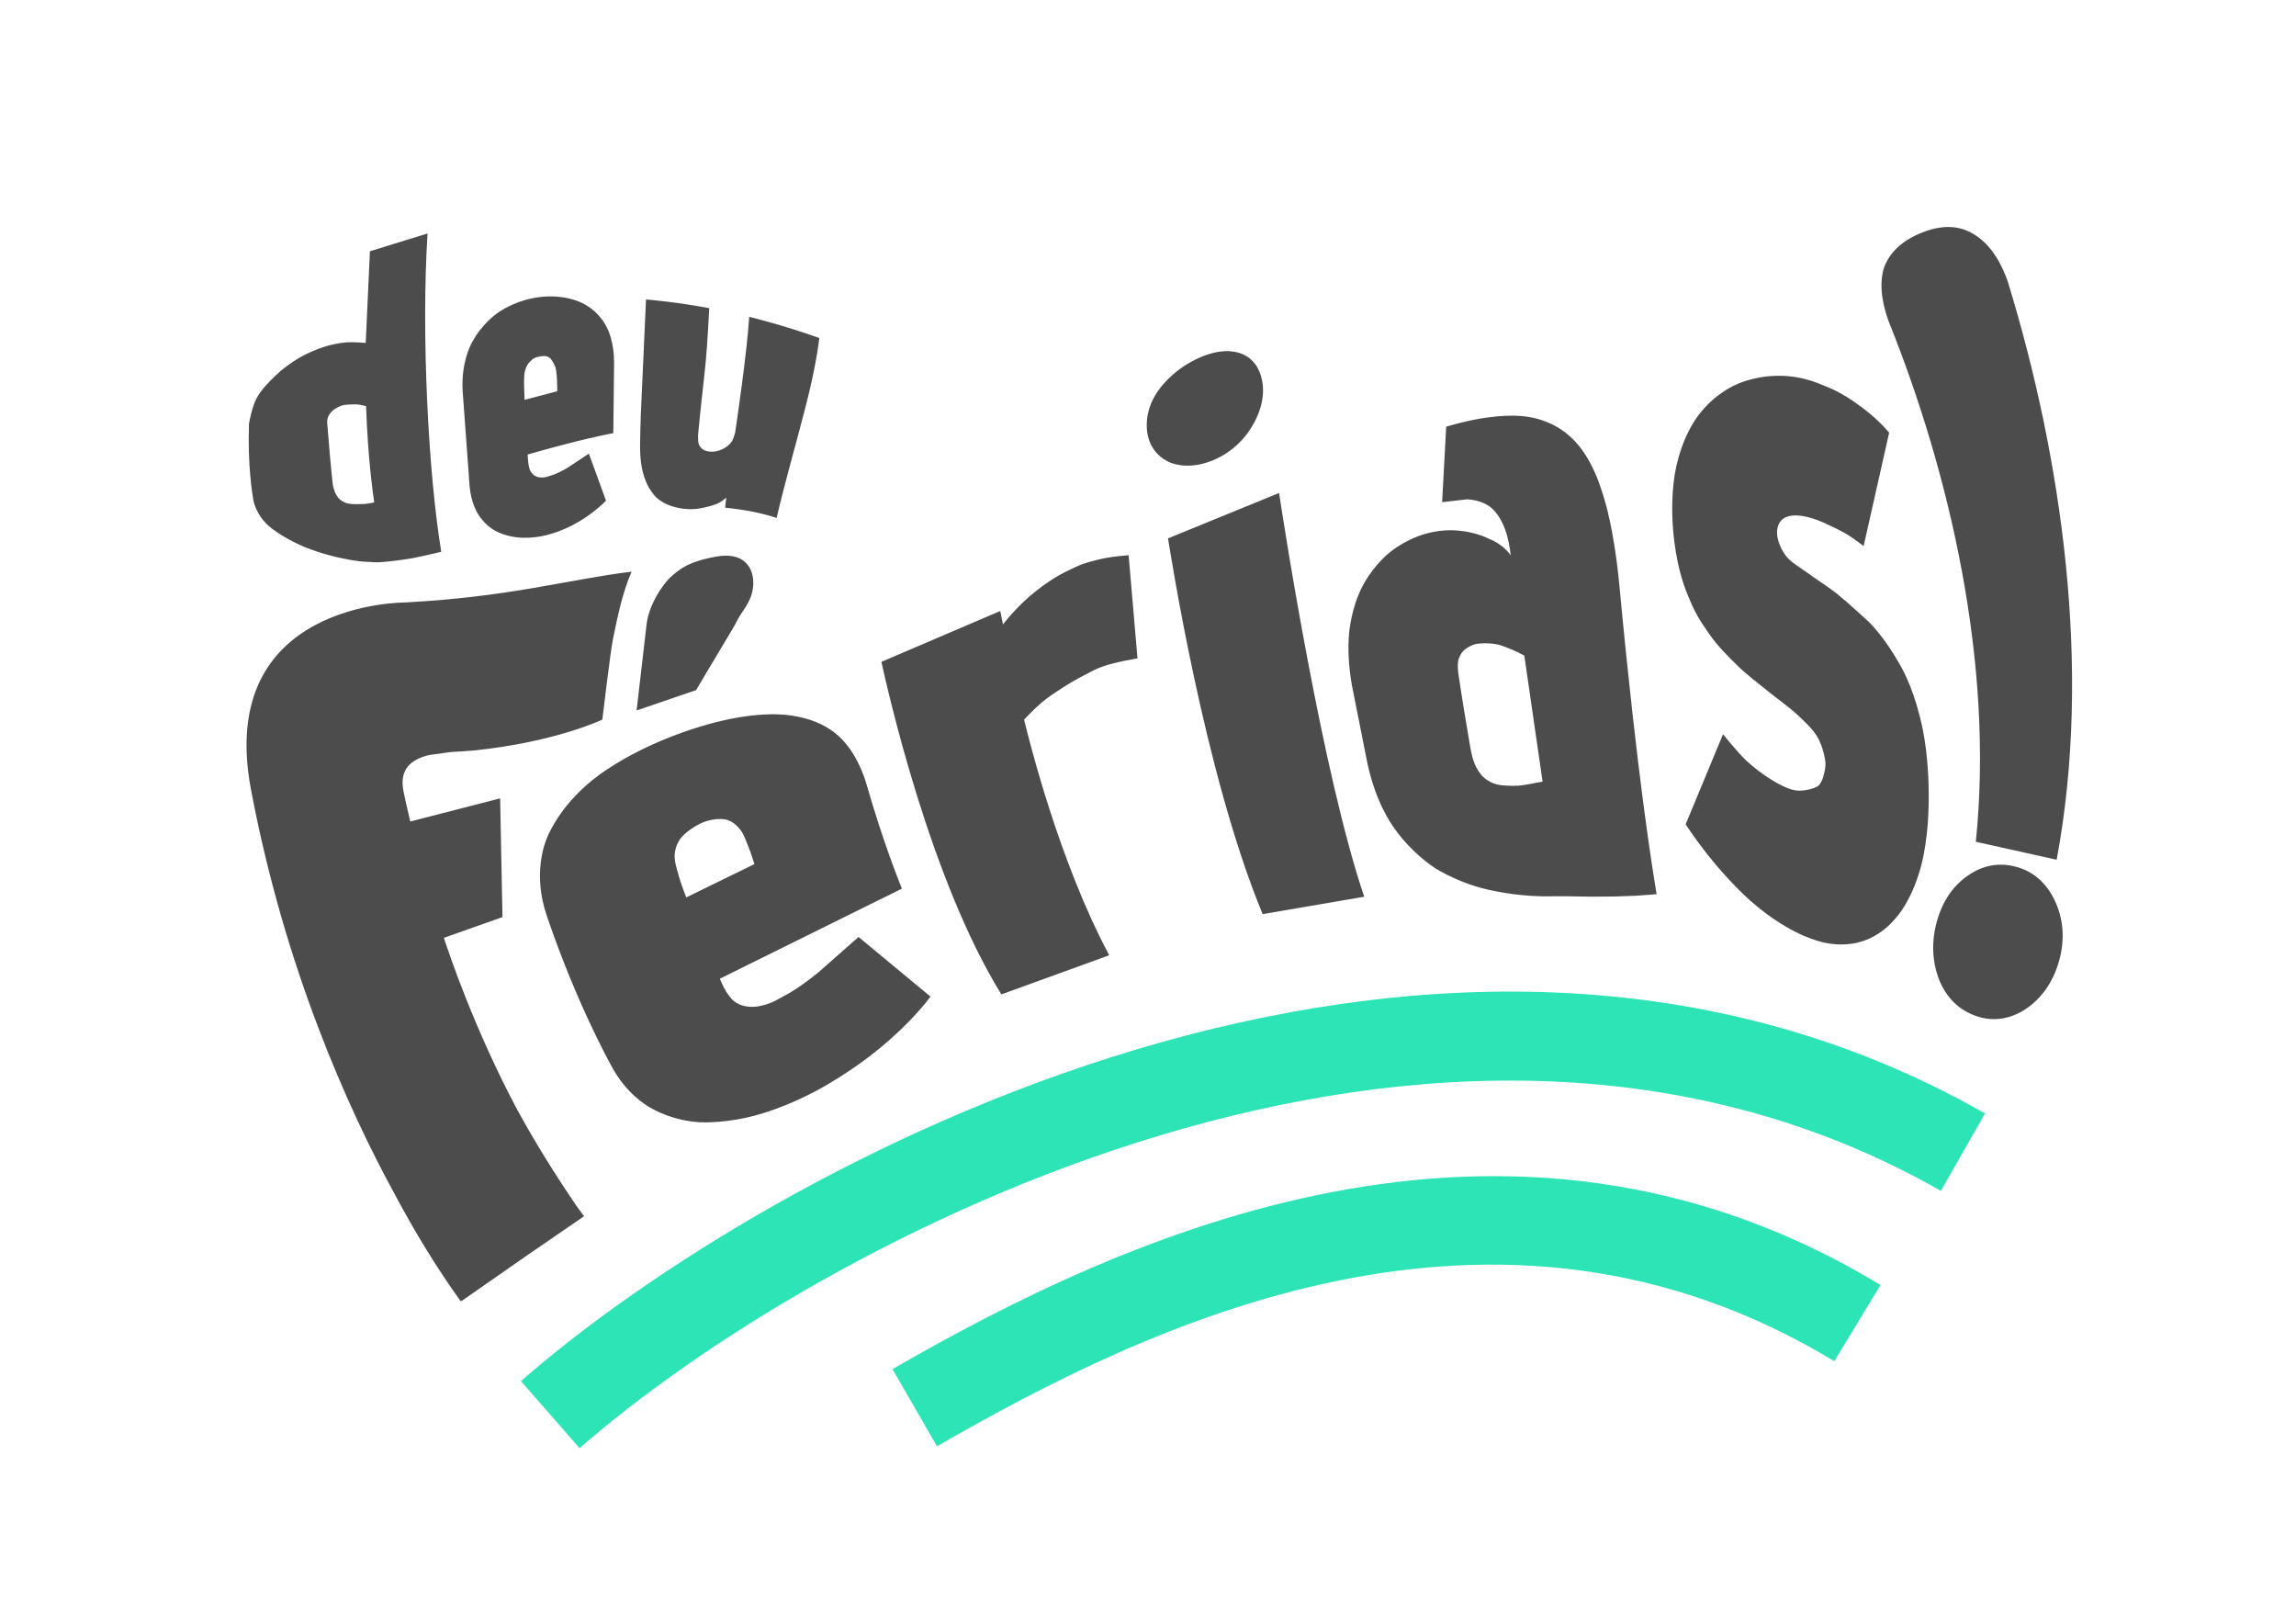 <?xml version="1.0" encoding="UTF-8" standalone="no"?>
<!DOCTYPE svg PUBLIC "-//W3C//DTD SVG 1.1//EN" "http://www.w3.org/Graphics/SVG/1.1/DTD/svg11.dtd">
<svg width="100%" height="100%" viewBox="0 0 3508 2481" version="1.1" xmlns="http://www.w3.org/2000/svg" xmlns:xlink="http://www.w3.org/1999/xlink" xml:space="preserve" xmlns:serif="http://www.serif.com/" style="fill-rule:evenodd;clip-rule:evenodd;stroke-linejoin:round;stroke-miterlimit:2;">
    <g transform="matrix(1,0,0,1,-7921.34,-3925.81)">
        <g id="VerdeCurvasContorno" transform="matrix(1,0,0,1,4205.14,3925.81)">
            <rect x="3716.21" y="0" width="3507.87" height="2480.32" style="fill:none;"/>
            <g transform="matrix(18.858,0,0,18.858,-14884,-17427.2)">
                <path d="M1018.31,1020.87C1014.41,1013.72 1009.38,1002.43 1006.67,988.12C1003.76,972.83 1019.14,972.932 1019.14,972.932C1027.76,972.472 1032.43,971.049 1037.5,970.438C1036.76,972.135 1036.36,974.082 1035.98,975.955C1035.8,976.824 1035.13,982.418 1035.13,982.418C1035.13,982.418 1031.35,984.243 1024.71,984.922C1024.24,984.97 1023.68,984.992 1023.09,985.031L1022.77,985.058L1021.1,985.289C1019.74,985.616 1018.69,986.343 1019,988.12C1019.08,988.575 1019.5,990.393 1019.57,990.676L1026.85,988.8L1027.04,998.396L1027.03,998.399L1027.03,998.424L1022.29,1000.1C1022.75,1001.48 1024.72,1007.38 1028.19,1013.94C1029.71,1016.72 1031.36,1019.37 1033.12,1021.93C1033.29,1022.17 1033.47,1022.41 1033.65,1022.65L1028.83,1025.96L1023.71,1029.53C1023.71,1029.53 1023.7,1029.52 1023.69,1029.5L1023.65,1029.53C1021.67,1026.78 1019.9,1023.85 1018.31,1020.87ZM1038.71,974.75C1038.88,973.128 1040.05,971.412 1040.71,970.832C1041.4,970.236 1042.08,969.632 1044.33,969.219C1046.55,968.811 1047.36,970.046 1047.36,971.341C1047.36,972.636 1046.58,973.5 1046.3,973.965C1046.26,974.03 1046.17,974.195 1046.03,974.43C1045.95,974.597 1045.87,974.774 1045.75,974.959L1043.59,978.573C1043.09,979.415 1042.73,980.032 1042.73,980.032L1037.93,981.672C1037.93,981.672 1037.93,981.662 1037.93,981.643L1037.91,981.65L1038.71,974.75ZM1045.13,1004.4C1045.32,1004.7 1045.55,1005.03 1045.8,1005.23C1046.05,1005.43 1046.36,1005.56 1046.67,1005.63C1047,1005.7 1047.41,1005.71 1047.76,1005.65C1048.18,1005.57 1048.74,1005.42 1049.17,1005.18C1049.98,1004.72 1050.71,1004.45 1052.62,1002.91L1055.89,1000.03L1061.72,1004.86C1061.44,1005.23 1060.17,1006.92 1057.69,1008.97C1057.29,1009.3 1055.24,1011.01 1052.33,1012.56C1050,1013.79 1048.05,1014.34 1047.66,1014.45C1045.27,1015.11 1043.44,1015.05 1043.07,1015.04C1040.83,1014.92 1039.28,1014.01 1038.99,1013.84C1038.68,1013.66 1037.08,1012.73 1035.9,1010.54C1035.39,1009.6 1032.94,1005.09 1030.63,998.311C1029.46,994.878 1030.48,992.407 1030.67,991.935C1030.88,991.459 1031.91,989.1 1034.82,986.94C1035.31,986.58 1037.64,984.88 1041.61,983.465C1045.47,982.086 1047.95,982.015 1048.52,981.999C1048.94,981.979 1051.59,981.857 1053.64,983.255C1055.65,984.583 1056.42,987.268 1056.54,987.674C1057.86,992.286 1059.14,995.452 1059.4,996.114L1044.65,1003.41C1044.65,1003.41 1044.94,1004.1 1045.13,1004.4ZM1047.02,992.856C1046.83,992.392 1046.62,991.729 1046.31,991.339C1046.01,990.965 1045.6,990.607 1045.12,990.511C1044.63,990.41 1043.88,990.508 1043.32,990.731C1042.73,990.966 1041.96,991.486 1041.57,991.923C1041.23,992.307 1041.03,992.841 1040.99,993.354C1040.95,993.889 1041.18,994.554 1041.34,995.133C1041.49,995.709 1041.93,996.825 1041.93,996.825L1047.45,994.126C1047.45,994.126 1047.19,993.269 1047.02,992.856ZM1078.49,977.466C1078.49,977.466 1076.89,977.705 1075.71,978.104C1075.12,978.301 1074.58,978.607 1074.04,978.896C1073.47,979.194 1072.88,979.536 1072.33,979.894C1071.78,980.251 1071.22,980.62 1070.72,981.042C1070.21,981.463 1069.3,982.422 1069.3,982.422C1069.69,984 1072.11,993.87 1076.2,1001.51L1067.46,1004.68C1061.65,995.286 1058.24,979.978 1057.74,977.742L1067.37,973.623L1067.59,974.715C1067.78,974.473 1068.75,973.204 1070.27,972.001C1071.86,970.769 1072.59,970.487 1073.5,970.046C1074.22,969.703 1075.07,969.511 1075.78,969.355C1076.43,969.21 1077.77,969.104 1077.77,969.104L1078.49,977.466ZM1088.63,998.178C1083.89,986.756 1081.15,968.793 1080.96,967.741L1089.96,964.064C1090.36,966.706 1093.47,986.793 1096.86,996.769L1088.63,998.178ZM1083.19,953.25C1085.19,952.261 1086.41,952.624 1086.68,952.705C1086.91,952.767 1088.25,953.127 1088.59,954.993C1088.65,955.287 1088.92,956.761 1087.78,958.643C1087.62,958.926 1086.72,960.485 1084.74,961.356C1082.78,962.218 1081.43,961.71 1081.17,961.609C1080.95,961.52 1079.63,960.979 1079.31,959.332C1079.26,959.058 1078.97,957.592 1080.06,955.929C1080.24,955.656 1081.21,954.228 1083.19,953.25ZM1108.73,969.108C1108.55,967.519 1108.17,966.744 1108.08,966.555C1107.6,965.511 1107.02,965.151 1106.89,965.071C1106.77,964.997 1106.18,964.63 1105.2,964.575L1103.17,964.807L1103.5,958.694C1106.91,957.67 1108.95,957.791 1109.43,957.819C1111.92,957.967 1113.31,959.277 1113.57,959.523C1113.88,959.798 1115.21,960.994 1116.13,963.974C1116.33,964.566 1117.09,966.888 1117.54,971.637C1119.01,987.268 1120.22,994.582 1120.55,996.563L1118.89,996.689L1117.1,996.751L1115.24,996.763L1113.3,996.731L1111.24,996.735C1108.97,996.684 1107.15,996.258 1106.81,996.176C1106.46,996.096 1104.64,995.67 1102.7,994.513C1102.38,994.309 1100.74,993.247 1099.32,991.255C1099.05,990.883 1097.81,989.152 1097.12,985.978L1095.86,979.631C1095.4,977.06 1095.63,975.339 1095.69,974.969C1095.97,972.907 1096.71,971.617 1096.86,971.353C1097.75,969.805 1098.82,968.958 1099.03,968.792C1100.38,967.749 1101.71,967.396 1101.96,967.329C1103.27,966.981 1104.34,967.096 1104.55,967.118C1105.88,967.242 1106.79,967.685 1106.97,967.774C1108.09,968.217 1108.62,968.964 1108.73,969.108ZM1109.83,977.238C1109.83,977.238 1109.26,976.927 1108.96,976.805C1108.58,976.651 1108.03,976.401 1107.55,976.312C1107.08,976.223 1106.47,976.221 1106.11,976.269C1105.84,976.28 1105.57,976.398 1105.35,976.52C1105.13,976.64 1104.91,976.798 1104.77,977C1104.62,977.203 1104.5,977.471 1104.46,977.734C1104.42,978.043 1104.45,978.485 1104.51,978.855C1104.67,980.009 1105.24,983.46 1105.45,984.657C1105.54,985.125 1105.64,985.631 1105.82,986.036C1105.99,986.422 1106.23,986.814 1106.52,987.085C1106.82,987.357 1107.2,987.569 1107.59,987.667C1108.06,987.782 1108.77,987.795 1109.3,987.775C1109.79,987.756 1110.43,987.6 1110.77,987.544C1110.95,987.515 1111.31,987.444 1111.31,987.444L1109.83,977.238ZM1137.32,968.362C1137.32,968.362 1136.45,967.699 1135.99,967.422C1135.48,967.119 1134.85,966.814 1134.26,966.545C1132.29,965.641 1130.84,965.652 1130.43,966.618C1130.07,967.466 1130.56,968.535 1131.02,969.151C1131.43,969.694 1132.21,970.115 1132.83,970.572C1133.52,971.087 1134.43,971.641 1135.18,972.242C1136,972.899 1137.75,974.511 1137.75,974.511C1137.98,974.743 1139.06,975.862 1140.14,977.764C1140.34,978.086 1141.22,979.568 1141.86,982.124C1141.98,982.588 1142.54,984.653 1142.59,988.078C1142.66,991.886 1142.04,994.057 1141.9,994.559C1141.16,997.096 1140.13,998.266 1139.89,998.533C1138.68,999.977 1137.33,1000.35 1137.06,1000.42C1136.81,1000.5 1135.51,1000.88 1133.76,1000.39C1133.26,1000.25 1131.08,999.647 1128.2,997.142C1127.71,996.704 1125.31,994.549 1122.9,990.903L1125.93,983.604C1125.93,983.604 1127.11,985.076 1127.76,985.69C1128.39,986.289 1129.17,986.875 1129.84,987.285C1130.44,987.656 1131.18,988.052 1131.79,988.151C1132.36,988.244 1133.12,988.054 1133.49,987.882C1133.78,987.751 1133.93,987.409 1134.03,987.115C1134.15,986.758 1134.28,986.2 1134.21,985.743C1134.13,985.183 1133.9,984.349 1133.53,983.751C1133.14,983.122 1132.48,982.512 1131.88,981.963C1131.23,981.363 1130.36,980.764 1129.61,980.151C1128.82,979.503 1127.9,978.828 1127.13,978.076C1126.33,977.293 1125.45,976.421 1124.79,975.453C1124.08,974.419 1123.66,973.871 1122.89,971.875C1122.75,971.502 1122.1,969.773 1121.88,966.995C1121.64,963.959 1122.1,962.086 1122.2,961.672C1122.77,959.292 1123.76,957.999 1123.97,957.725C1125.24,956.057 1126.74,955.391 1127.03,955.263C1127.32,955.131 1128.86,954.45 1131.04,954.587C1131.29,954.603 1132.56,954.683 1134.04,955.338C1134.3,955.433 1135.59,955.921 1136.97,956.977C1138.34,957.94 1139.22,958.975 1139.39,959.174L1137.32,968.362ZM1022.08,968.827C1022.08,968.827 1021.27,969.018 1020.88,969.103C1020.52,969.184 1020.13,969.271 1019.78,969.337C1019.44,969.399 1019.09,969.448 1018.75,969.495C1018.42,969.541 1018.08,969.587 1017.74,969.616C1017.4,969.645 1017.04,969.696 1016.69,969.671C1016.07,969.627 1015.55,969.679 1014.04,969.349C1013.79,969.3 1012.58,969.06 1011.02,968.446C1009.39,967.756 1008.46,967.019 1008.25,966.861C1007.06,965.871 1006.88,964.761 1006.84,964.547C1006.76,964.068 1006.39,961.792 1006.5,958.495C1006.51,958.319 1006.77,957.031 1007.12,956.388C1007.47,955.734 1008.07,955.111 1008.63,954.573C1009.19,954.034 1009.85,953.544 1010.5,953.157C1011.13,952.78 1011.87,952.467 1012.5,952.252C1013.09,952.055 1013.74,951.924 1014.32,951.867C1014.86,951.812 1015.96,951.906 1015.96,951.906L1016.3,944.482L1020.97,943.041C1020.45,951.141 1021.03,962.478 1022.08,968.827ZM1015.99,957.03C1015.99,957.03 1015.51,956.902 1015.27,956.889C1014.98,956.873 1014.48,956.897 1014.22,956.933C1014.04,956.958 1013.87,957.031 1013.71,957.11C1013.55,957.19 1013.39,957.288 1013.26,957.411C1013.13,957.536 1013,957.696 1012.93,957.86C1012.85,958.024 1012.83,958.215 1012.84,958.395C1012.9,959.298 1013.17,962.333 1013.28,963.279C1013.31,963.552 1013.4,963.849 1013.5,964.073C1013.6,964.279 1013.73,964.48 1013.91,964.622C1014.09,964.764 1014.34,964.884 1014.58,964.926C1014.9,964.982 1015.48,964.974 1015.82,964.957C1016.1,964.944 1016.65,964.827 1016.65,964.827C1016.56,964.208 1016.13,961.262 1015.99,957.03ZM1029.13,961.61C1029.16,961.814 1029.2,962.049 1029.27,962.213C1029.34,962.358 1029.44,962.497 1029.56,962.593C1029.68,962.689 1029.84,962.766 1029.99,962.79C1030.17,962.817 1030.42,962.823 1030.62,962.757C1031.01,962.627 1031.34,962.592 1032.32,962.013L1034.04,960.875L1035.43,964.687C1035.27,964.846 1034.46,965.658 1033.21,966.397C1031.93,967.155 1030.78,967.434 1030.56,967.488C1029.48,967.748 1028.6,967.69 1028.43,967.679C1027.4,967.601 1026.67,967.236 1026.53,967.165C1026.39,967.092 1025.66,966.709 1025.1,965.833C1025,965.672 1024.52,964.929 1024.38,963.556L1023.81,955.756C1023.7,953.558 1024.4,952.188 1024.55,951.909C1025.41,950.274 1026.64,949.476 1026.87,949.325C1027.11,949.174 1028.37,948.369 1030.18,948.179C1031.96,947.992 1033.12,948.509 1033.35,948.613C1033.56,948.701 1034.69,949.181 1035.42,950.51C1035.55,950.74 1036.12,951.766 1036.08,953.749L1036.02,959.214C1035.45,959.321 1033.42,959.708 1029.08,960.945C1029.08,960.945 1029.1,961.399 1029.13,961.61ZM1031.46,954.966C1031.46,954.966 1031.43,954.202 1031.34,953.904C1031.26,953.639 1030.99,953.223 1030.94,953.18C1030.89,953.132 1030.67,952.881 1030.14,952.996C1029.55,953.085 1029.47,953.231 1029.26,953.436C1029.04,953.641 1028.92,953.938 1028.85,954.227C1028.77,954.551 1028.79,955.381 1028.79,955.381L1028.83,956.517L1031.48,955.819L1031.46,954.966ZM1045.17,964.445C1045.17,964.445 1044.77,964.78 1044.53,964.888C1044.25,965.017 1043.84,965.141 1043.48,965.22C1043.12,965.301 1042.73,965.374 1042.35,965.375C1041.95,965.376 1041.5,965.332 1041.1,965.227C1040.69,965.123 1040.28,964.985 1039.93,964.75C1039.59,964.515 1039.42,964.416 1039.02,963.816C1038.94,963.706 1038.62,963.209 1038.39,962.289C1038.35,962.112 1038.16,961.338 1038.19,960.024C1038.2,959.239 1038.22,958.455 1038.25,957.671C1038.38,954.575 1038.54,951.482 1038.67,948.386C1039.08,948.422 1041.19,948.603 1043.79,949.088C1043.53,954.307 1043.38,954.186 1042.89,959.312C1042.89,959.312 1042.87,959.889 1042.94,960.098C1043.01,960.289 1043.16,960.463 1043.33,960.566C1043.5,960.669 1043.74,960.708 1043.95,960.716C1044.16,960.725 1044.39,960.685 1044.6,960.617C1044.81,960.548 1045.04,960.433 1045.22,960.3C1045.39,960.17 1045.55,960.007 1045.66,959.821C1045.77,959.633 1045.89,959.171 1045.89,959.171C1046.01,958.424 1046.86,952.601 1047.03,949.793C1047.49,949.907 1049.89,950.503 1052.71,951.509C1052.65,951.965 1052.44,953.822 1051.58,957.139C1050.82,960.123 1049.95,963.083 1049.25,966.084C1048.93,965.975 1047.44,965.478 1045.08,965.253L1045.17,964.445ZM1139.35,950.161C1139.06,949.358 1138.44,947.444 1138.98,945.784C1139.6,944.107 1141.16,943.334 1141.93,943.017C1142.97,942.584 1144.57,942.153 1146.08,943.006C1147.8,943.921 1148.63,945.896 1148.99,946.904C1153.37,961.176 1155.86,978.286 1152.96,993.771L1146.41,992.317C1147.9,977.9 1144.29,962.449 1139.35,950.161ZM1149.53,994.307C1151.08,994.676 1152.13,995.681 1152.78,997.026C1153.51,998.513 1153.65,1000.21 1153.15,1001.99C1152.64,1003.79 1151.63,1005.14 1150.26,1005.99C1149.13,1006.66 1147.73,1006.98 1146.16,1006.33C1144.44,1005.62 1143.71,1004.23 1143.37,1003.32C1142.67,1001.33 1143.02,999.609 1143.25,998.79C1143.51,997.84 1144.09,996.285 1145.63,995.151C1146.44,994.554 1147.76,993.884 1149.53,994.307Z" style="fill:rgb(76,76,76);"/>
            </g>
            <g transform="matrix(1,0,0,1,-3091.32,-3935.57)">
                <path d="M7693.07,6147.83L7603.43,6045.38C7791.51,5880.83 8139.28,5659.64 8543.54,5538.81C8953.72,5416.2 9420.89,5397.3 9840.35,5636.54L9772.91,5754.78C9387.97,5535.23 8958.94,5556.72 8582.52,5669.23C8200.17,5783.52 7870.95,5992.2 7693.07,6147.83Z" style="fill:rgb(44,228,181);"/>
            </g>
            <g transform="matrix(1,0,0,1,-3091.32,-3623.27)">
                <path d="M8239.11,5832.71L8171.12,5714.78C8525.03,5510.74 9108.76,5239.69 9680.64,5586.26L9610.08,5702.67C9090.25,5387.64 8560.82,5647.24 8239.11,5832.71Z" style="fill:rgb(44,228,181);"/>
            </g>
        </g>
    </g>
</svg>
